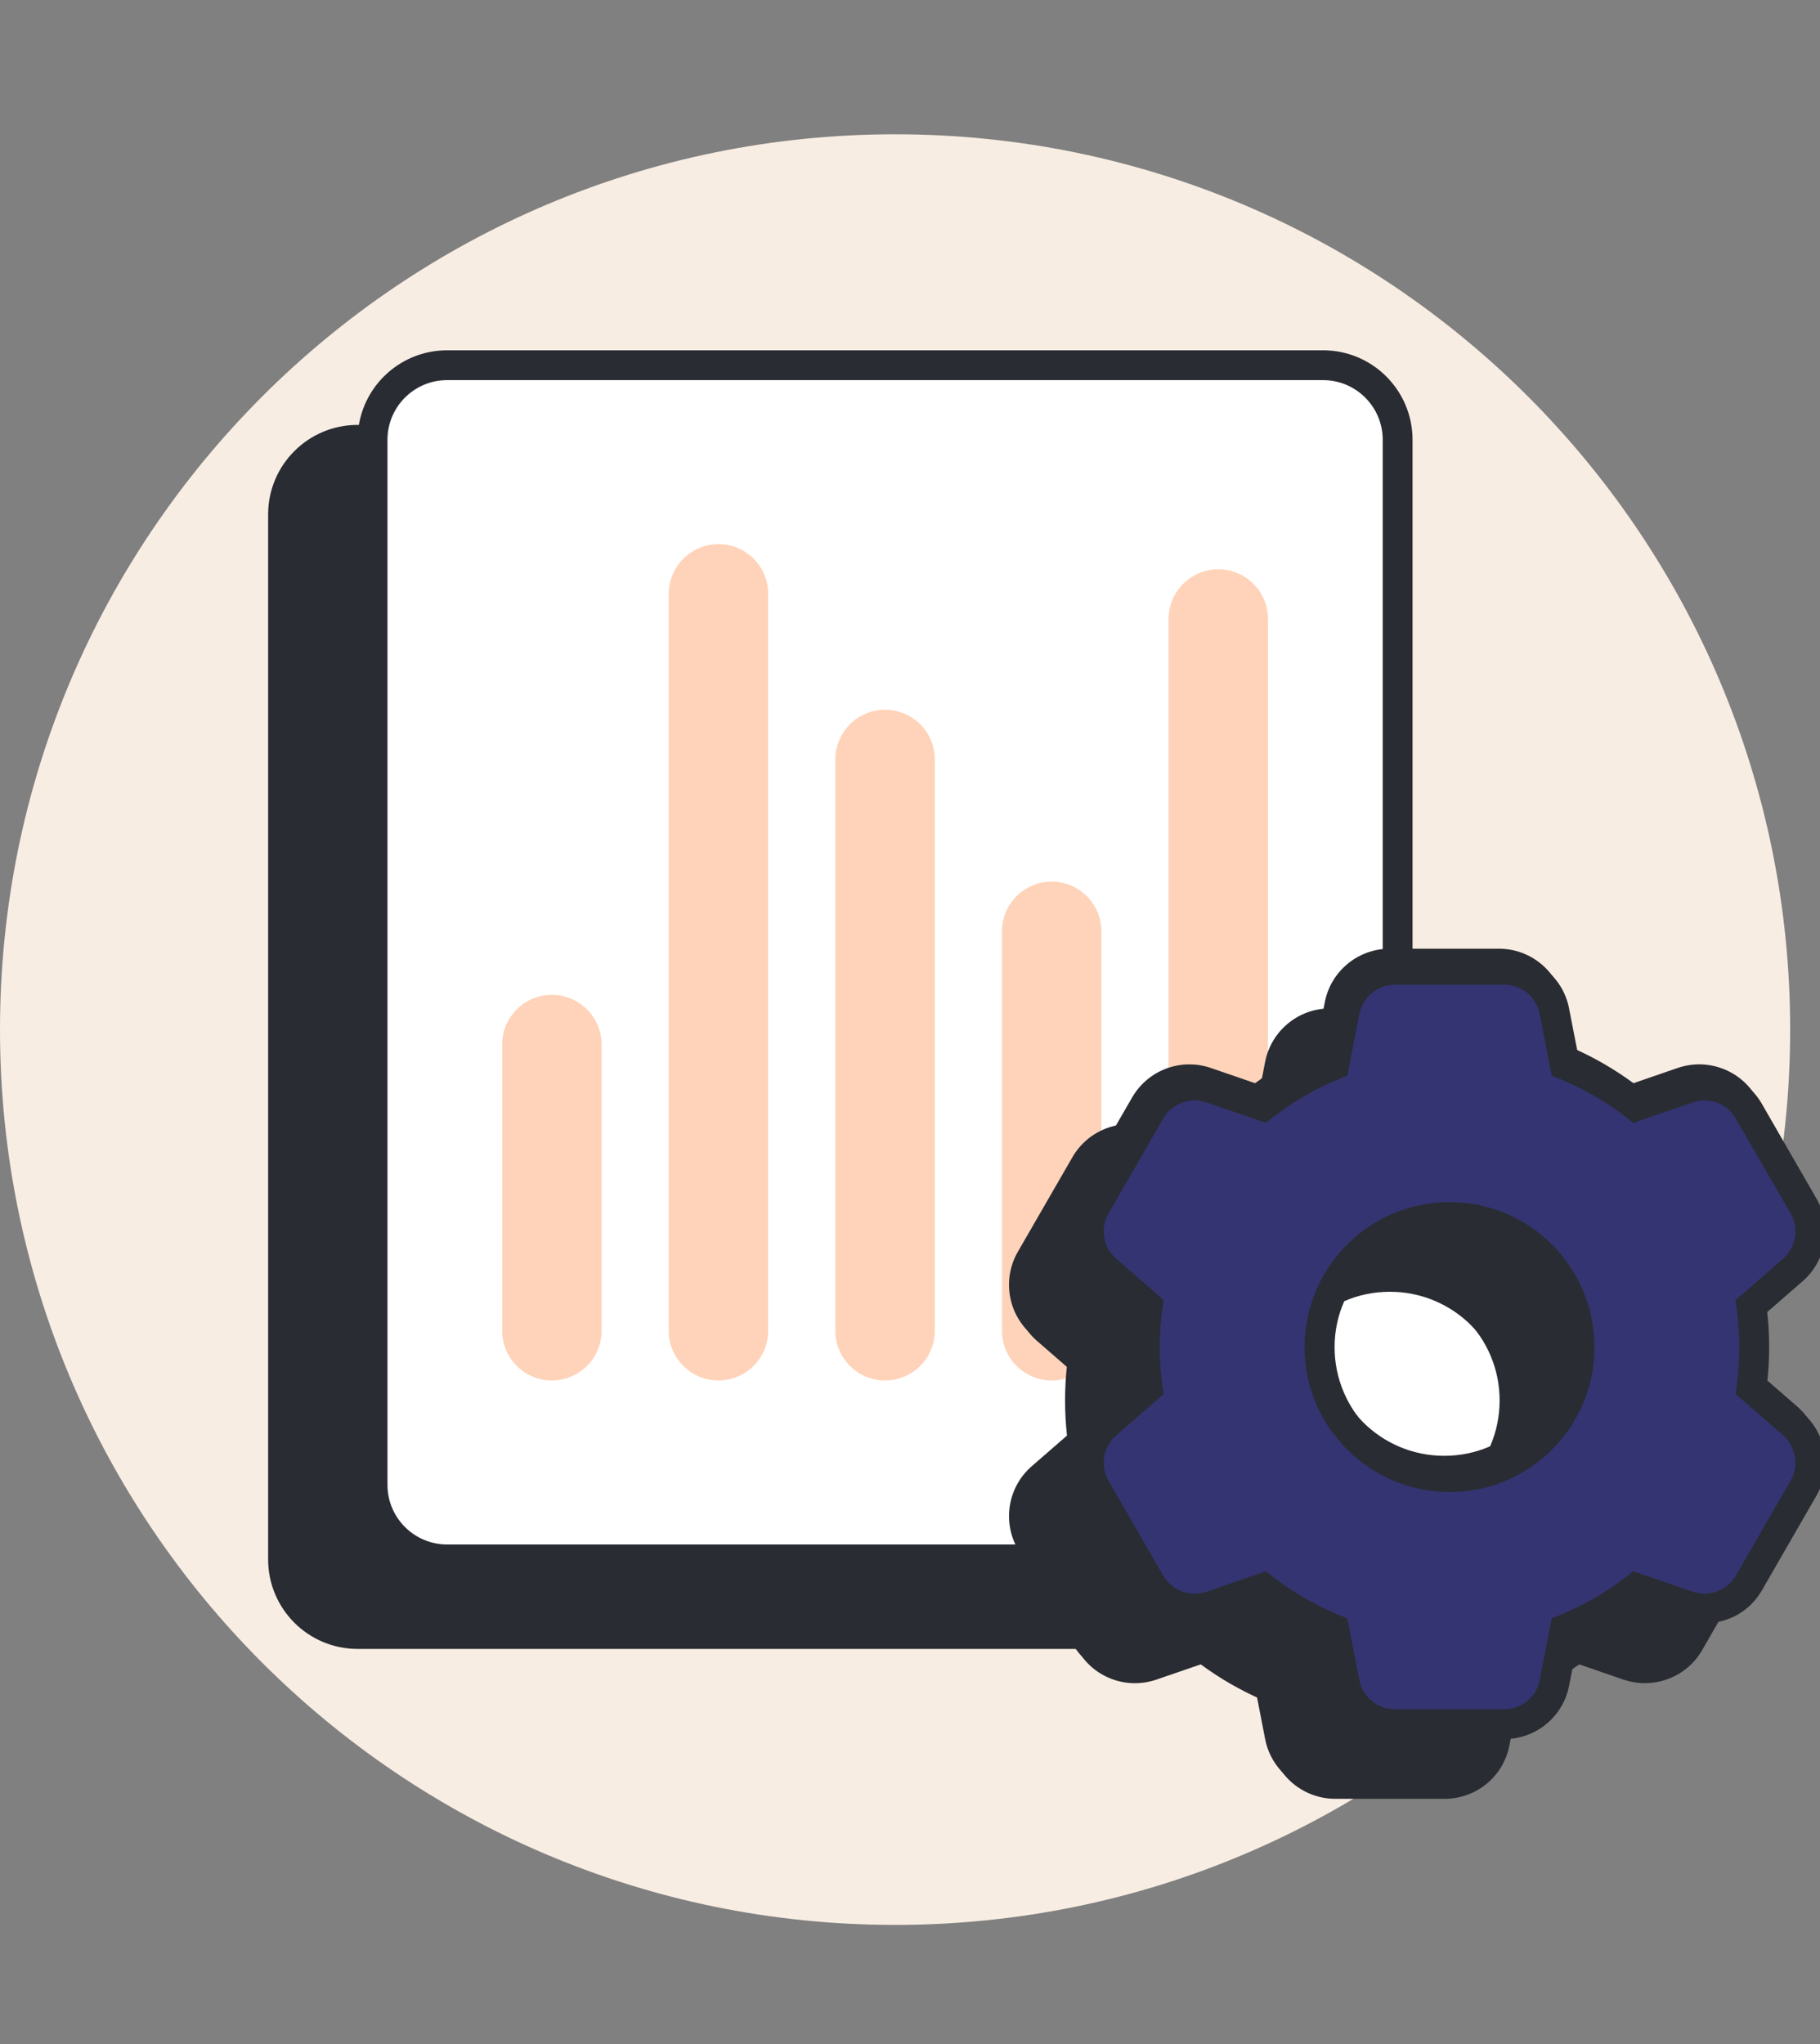 <svg width="122" height="137" viewBox="0 0 122 137" fill="none" xmlns="http://www.w3.org/2000/svg">
<rect x="0" y="0" width="122" height="137" fill="#808080" stroke="none"/>
<g clip-path="url(#clip0_10_478)">
<path d="M60 129C93.137 129 120 102.137 120 69C120 35.863 93.137 9 60 9C26.863 9 0 35.863 0 69C0 102.137 26.863 129 60 129Z" fill="#F8EDE3"/>
<path d="M82.687 28.475H23.973C20.659 28.475 17.973 31.161 17.973 34.475V104.505C17.973 107.819 20.659 110.505 23.973 110.505H82.687C86.001 110.505 88.687 107.819 88.687 104.505V34.475C88.687 31.161 86.001 28.475 82.687 28.475Z" fill="#292C32"/>
<path d="M88.687 24.475H29.973C27.211 24.475 24.973 26.713 24.973 29.475V99.505C24.973 102.267 27.211 104.505 29.973 104.505H88.687C91.449 104.505 93.687 102.267 93.687 99.505V29.475C93.687 26.713 91.449 24.475 88.687 24.475Z" fill="white" stroke="#292C32" stroke-width="2"/>
<path d="M36.993 66.671H36.993C35.152 66.671 33.66 68.163 33.66 70.004V89.181C33.66 91.021 35.152 92.514 36.993 92.514C38.834 92.514 40.326 91.021 40.326 89.181V70.004C40.326 68.163 38.834 66.671 36.993 66.671Z" fill="#FFD3B9"/>
<path d="M48.161 36.465H48.161C46.32 36.465 44.828 37.958 44.828 39.798V89.181C44.828 91.022 46.32 92.514 48.161 92.514C50.002 92.514 51.494 91.022 51.494 89.181V39.798C51.494 37.958 50.002 36.465 48.161 36.465Z" fill="#FFD3B9"/>
<path d="M59.329 47.565H59.329C57.488 47.565 55.996 49.057 55.996 50.898V89.181C55.996 91.022 57.488 92.514 59.329 92.514C61.17 92.514 62.662 91.022 62.662 89.181V50.898C62.662 49.057 61.17 47.565 59.329 47.565Z" fill="#FFD3B9"/>
<path d="M70.497 59.085H70.497C68.656 59.085 67.164 60.577 67.164 62.418V89.181C67.164 91.022 68.656 92.514 70.497 92.514C72.338 92.514 73.83 91.022 73.83 89.181V62.418C73.83 60.577 72.338 59.085 70.497 59.085Z" fill="#FFD3B9"/>
<path d="M81.665 38.152H81.665C79.824 38.152 78.332 39.644 78.332 41.485V89.181C78.332 91.022 79.824 92.515 81.665 92.515C83.506 92.515 84.998 91.022 84.998 89.181V41.485C84.998 39.644 83.506 38.152 81.665 38.152Z" fill="#FFD3B9"/>
<path d="M99.618 99.836C106.133 99.836 111.415 94.554 111.415 88.039C111.415 81.523 106.133 76.241 99.618 76.241C93.102 76.241 87.82 81.523 87.82 88.039C87.82 94.554 93.102 99.836 99.618 99.836Z" fill="white"/>
<path fill-rule="evenodd" clip-rule="evenodd" d="M85.965 75.677C83.967 76.43 82.126 77.504 80.504 78.835L76.518 77.464C75.418 77.085 74.207 77.539 73.624 78.544L69.961 84.889C69.381 85.897 69.595 87.174 70.471 87.936L73.65 90.699C73.482 91.726 73.395 92.78 73.395 93.854C73.395 94.928 73.482 95.982 73.65 97.009L70.471 99.772C69.595 100.534 69.381 101.811 69.961 102.819L73.624 109.164C74.205 110.171 75.418 110.623 76.518 110.247L80.505 108.875C82.127 110.205 83.968 111.278 85.966 112.031L86.769 116.165C86.992 117.306 87.99 118.129 89.153 118.129H96.479C97.642 118.129 98.639 117.306 98.863 116.165L99.667 112.03C101.664 111.277 103.505 110.203 105.127 108.872L109.114 110.244C110.213 110.623 111.425 110.169 112.007 109.162L115.67 102.816C116.251 101.809 116.037 100.532 115.161 99.77L111.98 97.004C112.147 95.979 112.234 94.927 112.234 93.854C112.234 92.781 112.147 91.728 111.979 90.702L115.161 87.936C116.037 87.174 116.251 85.897 115.67 84.889L112.007 78.544C111.427 77.537 110.213 77.085 109.114 77.462L105.124 78.834C103.503 77.504 101.663 76.431 99.667 75.678L98.863 71.543C98.639 70.403 97.642 69.58 96.479 69.58H89.153C87.99 69.58 86.992 70.403 86.769 71.543L85.965 75.677ZM83.105 93.854C83.105 99.216 87.452 103.564 92.814 103.564C98.177 103.564 102.524 99.216 102.524 93.854C102.524 88.492 98.177 84.144 92.814 84.144C87.452 84.144 83.105 88.492 83.105 93.854Z" fill="#292C32"/>
<path fill-rule="evenodd" clip-rule="evenodd" d="M73.624 78.544C74.207 77.539 75.418 77.085 76.518 77.464L80.504 78.835C82.126 77.504 83.967 76.43 85.966 75.677L86.769 71.543C86.993 70.403 87.99 69.58 89.153 69.58H96.479C97.642 69.58 98.639 70.403 98.863 71.543L99.667 75.678C101.663 76.431 103.503 77.504 105.124 78.834L109.114 77.462C110.214 77.085 111.427 77.537 112.007 78.544L115.67 84.889C116.251 85.897 116.037 87.174 115.161 87.936L111.979 90.702C112.147 91.728 112.234 92.781 112.234 93.854C112.234 94.927 112.147 95.979 111.98 97.004L115.161 99.77C116.037 100.532 116.251 101.809 115.67 102.816L112.007 109.162C111.425 110.169 110.214 110.623 109.114 110.244L105.127 108.872C103.505 110.203 101.664 111.277 99.667 112.03L98.863 116.165C98.639 117.306 97.642 118.129 96.479 118.129H89.153C87.99 118.129 86.993 117.306 86.769 116.165L85.966 112.031C83.968 111.278 82.127 110.205 80.505 108.875L76.518 110.247C75.418 110.623 74.205 110.171 73.624 109.164L69.962 102.819C69.381 101.811 69.595 100.534 70.471 99.772L73.65 97.009C73.482 95.982 73.395 94.928 73.395 93.854C73.395 92.78 73.482 91.726 73.65 90.699L70.471 87.936C69.595 87.174 69.381 85.897 69.962 84.889L73.624 78.544ZM71.523 91.5L69.159 89.445C67.56 88.055 67.172 85.726 68.228 83.891L71.894 77.541C72.955 75.711 75.163 74.882 77.169 75.573C77.169 75.573 77.169 75.573 77.169 75.573L80.131 76.592C81.392 75.665 82.758 74.872 84.209 74.234L84.806 71.159C85.213 69.082 87.032 67.58 89.153 67.58H96.479C98.6 67.58 100.419 69.082 100.825 71.159L100.826 71.162L101.424 74.236C102.873 74.873 104.237 75.665 105.496 76.591L108.466 75.569C110.465 74.885 112.68 75.704 113.741 77.546L117.404 83.891C118.46 85.726 118.072 88.054 116.473 89.445L114.106 91.503C114.191 92.275 114.234 93.06 114.234 93.854C114.234 94.647 114.191 95.431 114.107 96.203L116.473 98.26C118.072 99.651 118.46 101.979 117.404 103.814L113.739 110.162V110.163C112.678 111.996 110.47 112.826 108.463 112.135L105.499 111.115C104.239 112.043 102.874 112.835 101.424 113.473L100.825 116.549C100.419 118.627 98.6 120.129 96.479 120.129H89.153C87.032 120.129 85.213 118.627 84.806 116.549L84.209 113.474C82.758 112.837 81.393 112.045 80.133 111.118L77.165 112.139C75.167 112.823 72.953 112.004 71.892 110.163C71.892 110.163 71.892 110.162 71.891 110.162L68.228 103.817C67.172 101.982 67.56 99.654 69.159 98.263L71.523 96.208C71.438 95.434 71.395 94.649 71.395 93.854C71.395 93.059 71.438 92.274 71.523 91.5ZM85.105 93.854C85.105 98.112 88.557 101.564 92.814 101.564C97.072 101.564 100.524 98.112 100.524 93.854C100.524 89.597 97.072 86.144 92.814 86.144C88.557 86.144 85.105 89.597 85.105 93.854ZM92.814 103.564C87.452 103.564 83.105 99.216 83.105 93.854C83.105 88.492 87.452 84.144 92.814 84.144C98.177 84.144 102.524 88.492 102.524 93.854C102.524 99.216 98.177 103.564 92.814 103.564Z" fill="#292C32"/>
<path fill-rule="evenodd" clip-rule="evenodd" d="M89.965 71.677C87.967 72.43 86.126 73.504 84.504 74.835L80.518 73.463C79.418 73.085 78.207 73.539 77.624 74.544L73.961 80.889C73.381 81.896 73.595 83.173 74.471 83.936L77.65 86.699C77.482 87.726 77.395 88.779 77.395 89.854C77.395 90.928 77.482 91.982 77.65 93.008L74.471 95.772C73.595 96.534 73.381 97.811 73.961 98.818L77.624 105.164C78.205 106.171 79.418 106.622 80.518 106.246L84.505 104.874C86.127 106.205 87.968 107.278 89.966 108.031L90.769 112.164C90.992 113.305 91.99 114.128 93.153 114.128H100.479C101.642 114.128 102.639 113.305 102.863 112.164L103.667 108.03C105.664 107.276 107.505 106.203 109.127 104.872L113.114 106.244C114.213 106.622 115.425 106.169 116.007 105.161L119.67 98.816C120.251 97.808 120.037 96.531 119.161 95.769L115.98 93.004C116.147 91.979 116.234 90.926 116.234 89.854C116.234 88.78 116.147 87.727 115.979 86.701L119.161 83.936C120.037 83.173 120.251 81.896 119.67 80.889L116.007 74.544C115.427 73.536 114.213 73.085 113.114 73.461L109.124 74.834C107.503 73.504 105.663 72.431 103.667 71.678L102.863 67.543C102.639 66.402 101.642 65.579 100.479 65.579H93.153C91.99 65.579 90.992 66.402 90.769 67.543L89.965 71.677ZM87.105 89.854C87.105 95.216 91.452 99.564 96.814 99.564C102.177 99.564 106.524 95.216 106.524 89.854C106.524 84.492 102.177 80.144 96.814 80.144C91.452 80.144 87.105 84.492 87.105 89.854Z" fill="#343472"/>
<path fill-rule="evenodd" clip-rule="evenodd" d="M77.624 74.544C78.207 73.539 79.418 73.085 80.518 73.463L84.504 74.835C86.126 73.504 87.967 72.43 89.966 71.677L90.769 67.543C90.993 66.402 91.99 65.579 93.153 65.579H100.479C101.642 65.579 102.639 66.402 102.863 67.543L103.667 71.678C105.663 72.431 107.503 73.504 109.124 74.834L113.114 73.461C114.214 73.085 115.427 73.536 116.007 74.544L119.67 80.889C120.251 81.896 120.037 83.173 119.161 83.936L115.979 86.701C116.147 87.727 116.234 88.78 116.234 89.854C116.234 90.926 116.147 91.979 115.98 93.004L119.161 95.769C120.037 96.531 120.251 97.808 119.67 98.816L116.007 105.161C115.425 106.169 114.214 106.622 113.114 106.244L109.127 104.872C107.505 106.203 105.664 107.276 103.667 108.03L102.863 112.164C102.639 113.305 101.642 114.128 100.479 114.128H93.153C91.99 114.128 90.993 113.305 90.769 112.164L89.966 108.031C87.968 107.278 86.127 106.205 84.505 104.874L80.518 106.246C79.418 106.622 78.205 106.171 77.624 105.164L73.962 98.818C73.381 97.811 73.595 96.534 74.471 95.772L77.65 93.008C77.482 91.982 77.395 90.928 77.395 89.854C77.395 88.779 77.482 87.726 77.65 86.699L74.471 83.936C73.595 83.173 73.381 81.896 73.962 80.889L77.624 74.544ZM75.523 87.5L73.159 85.445C71.56 84.054 71.172 81.726 72.228 79.891L75.894 73.541C76.955 71.711 79.163 70.882 81.169 71.572C81.169 71.572 81.169 71.572 81.169 71.572L84.131 72.592C85.392 71.664 86.758 70.871 88.209 70.234L88.806 67.159C89.213 65.081 91.032 63.579 93.153 63.579H100.479C102.6 63.579 104.419 65.081 104.825 67.159L104.826 67.161L105.424 70.235C106.873 70.872 108.237 71.664 109.496 72.591L112.466 71.569C114.465 70.885 116.68 71.704 117.741 73.546L121.404 79.891C122.46 81.726 122.072 84.054 120.473 85.445L118.106 87.502C118.191 88.275 118.234 89.06 118.234 89.854C118.234 90.647 118.191 91.431 118.107 92.203L120.473 94.26C122.072 95.651 122.46 97.979 121.404 99.814L117.739 106.161V106.162C116.678 107.996 114.47 108.826 112.463 108.135L109.499 107.115C108.239 108.042 106.874 108.835 105.424 109.472L104.825 112.549C104.419 114.626 102.6 116.128 100.479 116.128H93.153C91.032 116.128 89.213 114.626 88.806 112.549L88.209 109.474C86.758 108.837 85.393 108.044 84.133 107.117L81.165 108.138C79.167 108.822 76.953 108.004 75.892 106.163C75.892 106.162 75.892 106.162 75.891 106.162L72.228 99.816C71.172 97.981 71.56 95.653 73.159 94.263L75.523 92.207C75.438 91.434 75.395 90.649 75.395 89.854C75.395 89.059 75.438 88.273 75.523 87.5ZM89.105 89.854C89.105 94.111 92.557 97.564 96.814 97.564C101.072 97.564 104.524 94.111 104.524 89.854C104.524 85.596 101.072 82.144 96.814 82.144C92.557 82.144 89.105 85.596 89.105 89.854ZM96.814 99.564C91.452 99.564 87.105 95.216 87.105 89.854C87.105 84.492 91.452 80.144 96.814 80.144C102.177 80.144 106.524 84.492 106.524 89.854C106.524 95.216 102.177 99.564 96.814 99.564Z" fill="#292C32"/>
<path fill-rule="evenodd" clip-rule="evenodd" d="M118.46 92.63C118.55 91.86 118.59 91.07 118.59 90.28C118.59 89.48 118.55 88.7 118.46 87.93L120.83 85.87C122.43 84.48 122.82 82.15 121.76 80.32L118.1 73.97C117.04 72.13 114.82 71.31 112.82 71.99L109.85 73.02C108.59 72.09 107.23 71.3 105.78 70.66L105.18 67.59V67.58C104.78 65.51 102.96 64 100.84 64H93.51C91.389 64 89.57 65.51 89.16 67.58L89.07 68.03C87.14 68.22 85.54 69.66 85.16 71.58L84.94 72.71C84.79 72.8 84.64 72.91 84.49 73.02L81.53 72C79.52 71.31 77.31 72.14 76.25 73.97L75.16 75.87C73.97 76.11 72.9 76.85 72.25 77.97L68.59 84.32C67.53 86.15 67.92 88.48 69.52 89.87L71.88 91.92C71.8 92.7 71.75 93.48 71.75 94.28C71.75 95.07 71.8 95.86 71.88 96.63L69.52 98.69C67.92 100.08 67.53 102.41 68.59 104.24L72.25 110.59C73.31 112.43 75.52 113.25 77.52 112.56L80.49 111.54C81.75 112.47 83.12 113.26 84.57 113.9L85.16 116.97C85.57 119.05 87.389 120.55 89.51 120.55H96.84C98.96 120.55 100.78 119.05 101.18 116.97L101.27 116.53C103.2 116.34 104.81 114.91 105.18 112.97L105.4 111.86C105.55 111.76 105.71 111.65 105.86 111.54L108.82 112.56C109.3 112.72 109.78 112.8 110.26 112.8C111.81 112.8 113.29 111.99 114.1 110.59L115.19 108.69C116.38 108.45 117.45 107.71 118.1 106.59L121.76 100.24C122.82 98.4 122.43 96.08 120.83 94.68L118.46 92.63ZM120.03 99.24L118.34 102.16L116.36 105.59C115.87 106.44 114.92 106.9 113.98 106.78C113.81 106.76 113.64 106.73 113.47 106.67L109.48 105.3C107.86 106.63 106.02 107.7 104.02 108.45L103.59 110.67L103.22 112.59C103.17 112.86 103.07 113.11 102.94 113.34C102.66 113.83 102.21 114.2 101.68 114.39C101.42 114.5 101.13 114.55 100.84 114.55H93.51C92.35 114.55 91.35 113.73 91.13 112.59L90.32 108.46C88.33 107.7 86.48 106.63 84.859 105.3L80.88 106.67C79.78 107.05 78.56 106.6 77.98 105.59L74.32 99.24C73.74 98.24 73.95 96.96 74.83 96.2L78.01 93.43C77.84 92.41 77.75 91.35 77.75 90.28C77.75 89.2 77.84 88.15 78.01 87.12L74.83 84.36C73.95 83.6 73.74 82.32 74.32 81.31L76.359 77.78L77.41 75.96L77.98 74.97C78.56 73.96 79.78 73.51 80.88 73.89L83.96 74.95L84.859 75.26C85.46 74.76 86.1 74.3 86.76 73.88C87.88 73.17 89.07 72.57 90.32 72.1L90.73 70L91.12 68L91.13 67.97C91.35 66.83 92.35 66 93.51 66H100.84C102 66 103 66.83 103.22 67.97L104.02 72.1C106.02 72.86 107.86 73.93 109.48 75.26L113.47 73.89C114.57 73.51 115.78 73.96 116.36 74.97L120.03 81.31C120.61 82.32 120.39 83.6 119.52 84.36L118.23 85.49L116.34 87.13C116.49 88.09 116.58 89.07 116.59 90.08V90.28C116.59 91.35 116.5 92.4 116.34 93.43L119.52 96.19C120.39 96.96 120.61 98.23 120.03 99.24Z" fill="#292C32"/>
<path fill-rule="evenodd" clip-rule="evenodd" d="M116.338 93.43C116.498 92.4 116.588 91.35 116.588 90.28V90.08C116.578 89.07 116.488 88.09 116.338 87.13L118.228 85.49L119.518 84.36C120.388 83.6 120.608 82.32 120.028 81.31L116.358 74.97C115.778 73.96 114.568 73.51 113.468 73.89L109.478 75.26C107.858 73.93 106.018 72.86 104.018 72.1L103.218 67.97C102.998 66.83 101.998 66 100.838 66H93.508C92.348 66 91.348 66.83 91.128 67.97L91.118 68L90.728 70L90.318 72.1C89.068 72.57 87.878 73.17 86.758 73.88C86.098 74.3 85.458 74.76 84.858 75.26L83.958 74.95L80.878 73.89C79.778 73.51 78.558 73.96 77.978 74.97L77.408 75.96L76.358 77.78L74.318 81.31C73.738 82.32 73.948 83.6 74.828 84.36L78.008 87.12C77.838 88.15 77.748 89.2 77.748 90.28C77.748 91.35 77.838 92.41 78.008 93.43L74.828 96.2C73.948 96.96 73.738 98.24 74.318 99.24L77.978 105.59C78.558 106.6 79.778 107.05 80.878 106.67L84.858 105.3C86.478 106.63 88.328 107.7 90.318 108.46L91.128 112.59C91.348 113.73 92.348 114.55 93.508 114.55H100.838C101.128 114.55 101.418 114.5 101.678 114.39C102.208 114.2 102.658 113.83 102.938 113.34C103.068 113.11 103.168 112.86 103.218 112.59L103.588 110.67L104.018 108.45C106.018 107.7 107.858 106.63 109.478 105.3L113.468 106.67C113.638 106.73 113.808 106.76 113.978 106.78C114.918 106.9 115.868 106.44 116.358 105.59L118.338 102.16L120.028 99.24C120.608 98.23 120.388 96.96 119.518 96.19L116.338 93.43ZM101.738 98.85C100.728 99.39 99.618 99.75 98.438 99.91C98.018 99.96 97.598 99.99 97.168 99.99C91.808 99.99 87.458 95.64 87.458 90.28C87.458 89.85 87.488 89.43 87.538 89.01C87.698 87.83 88.058 86.72 88.598 85.71C90.238 82.65 93.458 80.57 97.168 80.57C102.528 80.57 106.878 84.92 106.878 90.28C106.878 93.99 104.798 97.21 101.738 98.85Z" fill="#343472"/>
<path fill-rule="evenodd" clip-rule="evenodd" d="M97.171 80.57C93.461 80.57 90.241 82.65 88.601 85.71C88.061 86.72 87.701 87.83 87.541 89.01C87.491 89.43 87.461 89.85 87.461 90.28C87.461 95.64 91.811 99.99 97.171 99.99C97.601 99.99 98.021 99.96 98.441 99.91C99.621 99.75 100.731 99.39 101.741 98.85C104.801 97.21 106.881 93.99 106.881 90.28C106.881 84.92 102.531 80.57 97.171 80.57ZM100.231 97.36C99.291 97.77 98.261 97.99 97.171 97.99C92.911 97.99 89.461 94.54 89.461 90.28C89.461 89.18 89.691 88.14 90.111 87.2C91.051 86.79 92.081 86.57 93.171 86.57C97.431 86.57 100.881 90.02 100.881 94.28C100.881 95.38 100.651 96.42 100.231 97.36Z" fill="#292C32"/>
</g>
<defs>
<clipPath id="clip0_10_478">
<rect width="122" height="137" fill="white"/>
</clipPath>
</defs>
</svg>
